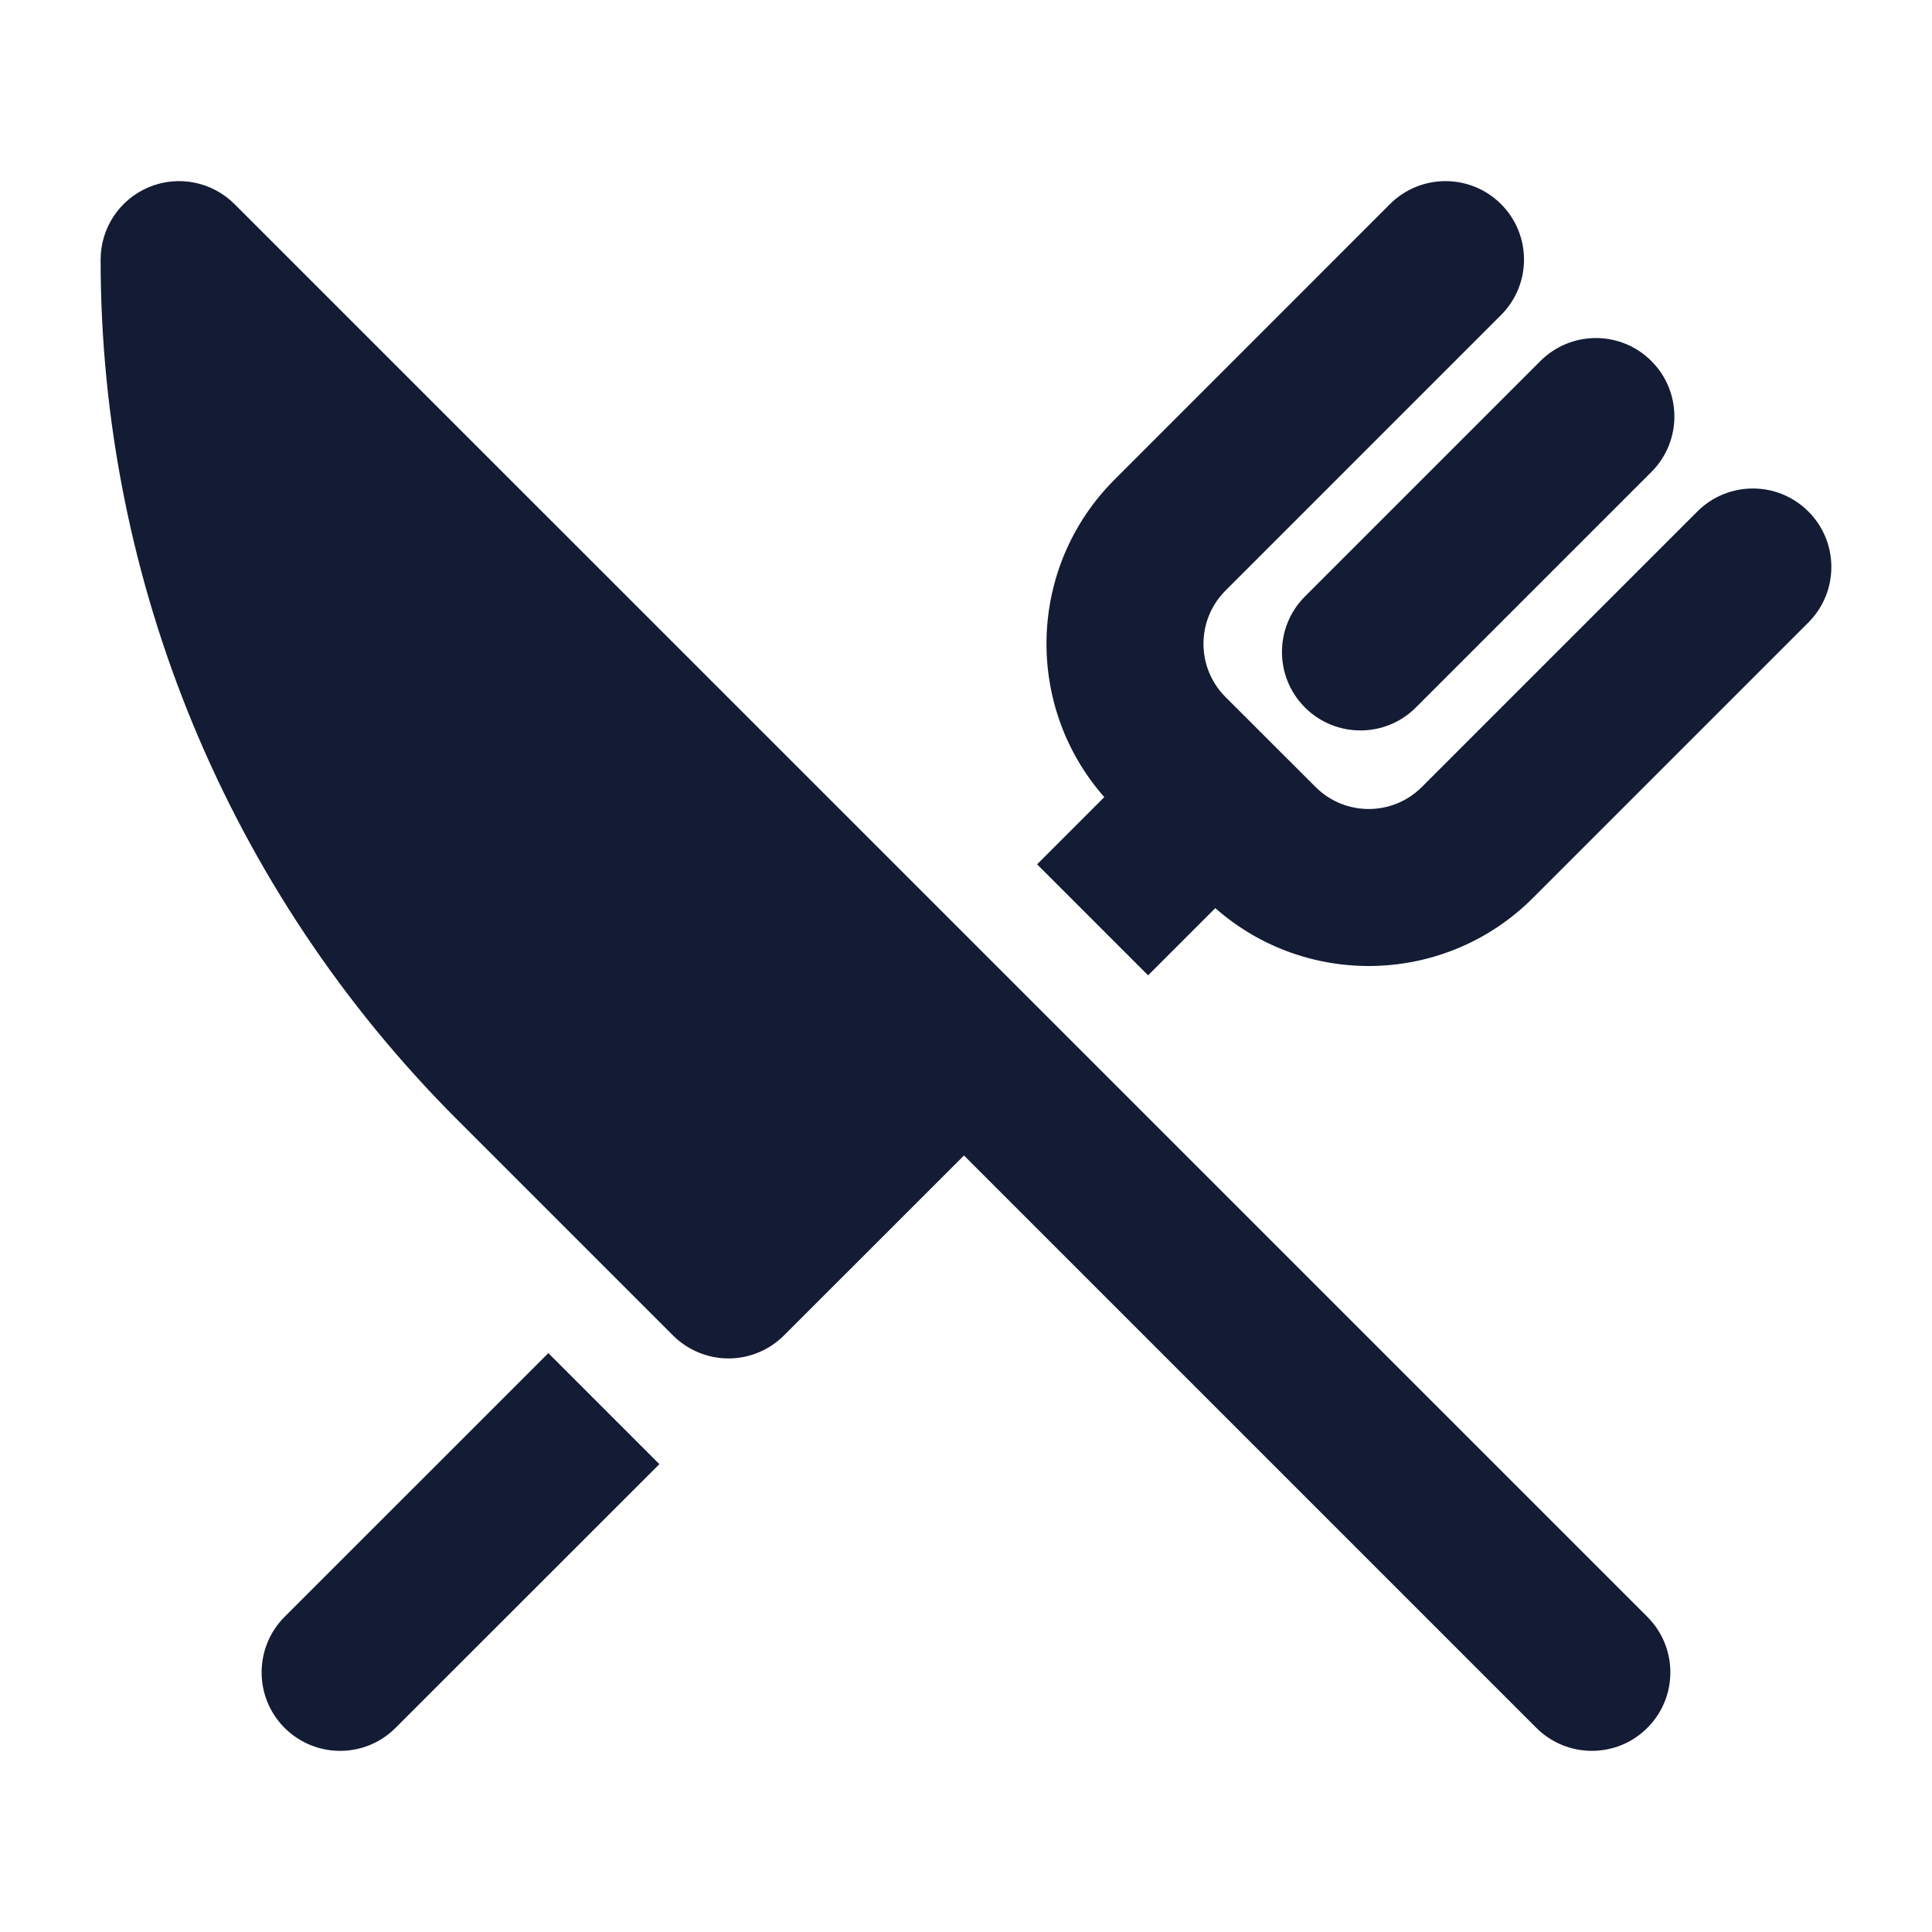 <svg width="24" height="24" viewBox="0 0 24 24" fill="none" xmlns="http://www.w3.org/2000/svg">
<path fill-rule="evenodd" clip-rule="evenodd" d="M8.191 18.188L6.812 16.809L3.535 20.085C3.155 20.466 3.155 21.084 3.535 21.464C3.916 21.845 4.534 21.845 4.914 21.464L8.191 18.188ZM12.883 10.737L13.718 9.902C12.72 8.769 12.762 7.041 13.845 5.958L17.267 2.535C17.648 2.155 18.265 2.155 18.646 2.535C19.027 2.916 19.027 3.534 18.646 3.914L15.223 7.337C14.859 7.702 14.859 8.293 15.223 8.658L16.342 9.776C16.707 10.141 17.298 10.141 17.663 9.776L21.085 6.354C21.466 5.973 22.084 5.973 22.464 6.354C22.845 6.734 22.845 7.352 22.464 7.733L19.042 11.155C17.959 12.238 16.23 12.28 15.097 11.281L14.262 12.116L12.883 10.737ZM20.514 4.485C20.895 4.865 20.895 5.483 20.514 5.863L17.589 8.788C17.209 9.169 16.591 9.169 16.21 8.788C15.83 8.408 15.83 7.79 16.21 7.41L19.135 4.485C19.516 4.104 20.134 4.104 20.514 4.485ZM2.914 2.536C2.635 2.257 2.216 2.173 1.852 2.324C1.487 2.475 1.25 2.831 1.25 3.225C1.25 7.229 2.841 11.069 5.672 13.901L8.36 16.589C8.543 16.772 8.791 16.875 9.05 16.875C9.308 16.875 9.556 16.772 9.739 16.589L11.975 14.354L19.085 21.464C19.466 21.845 20.084 21.845 20.464 21.464C20.845 21.084 20.845 20.466 20.464 20.085L2.914 2.536Z" fill="#141B34"/>
</svg>
